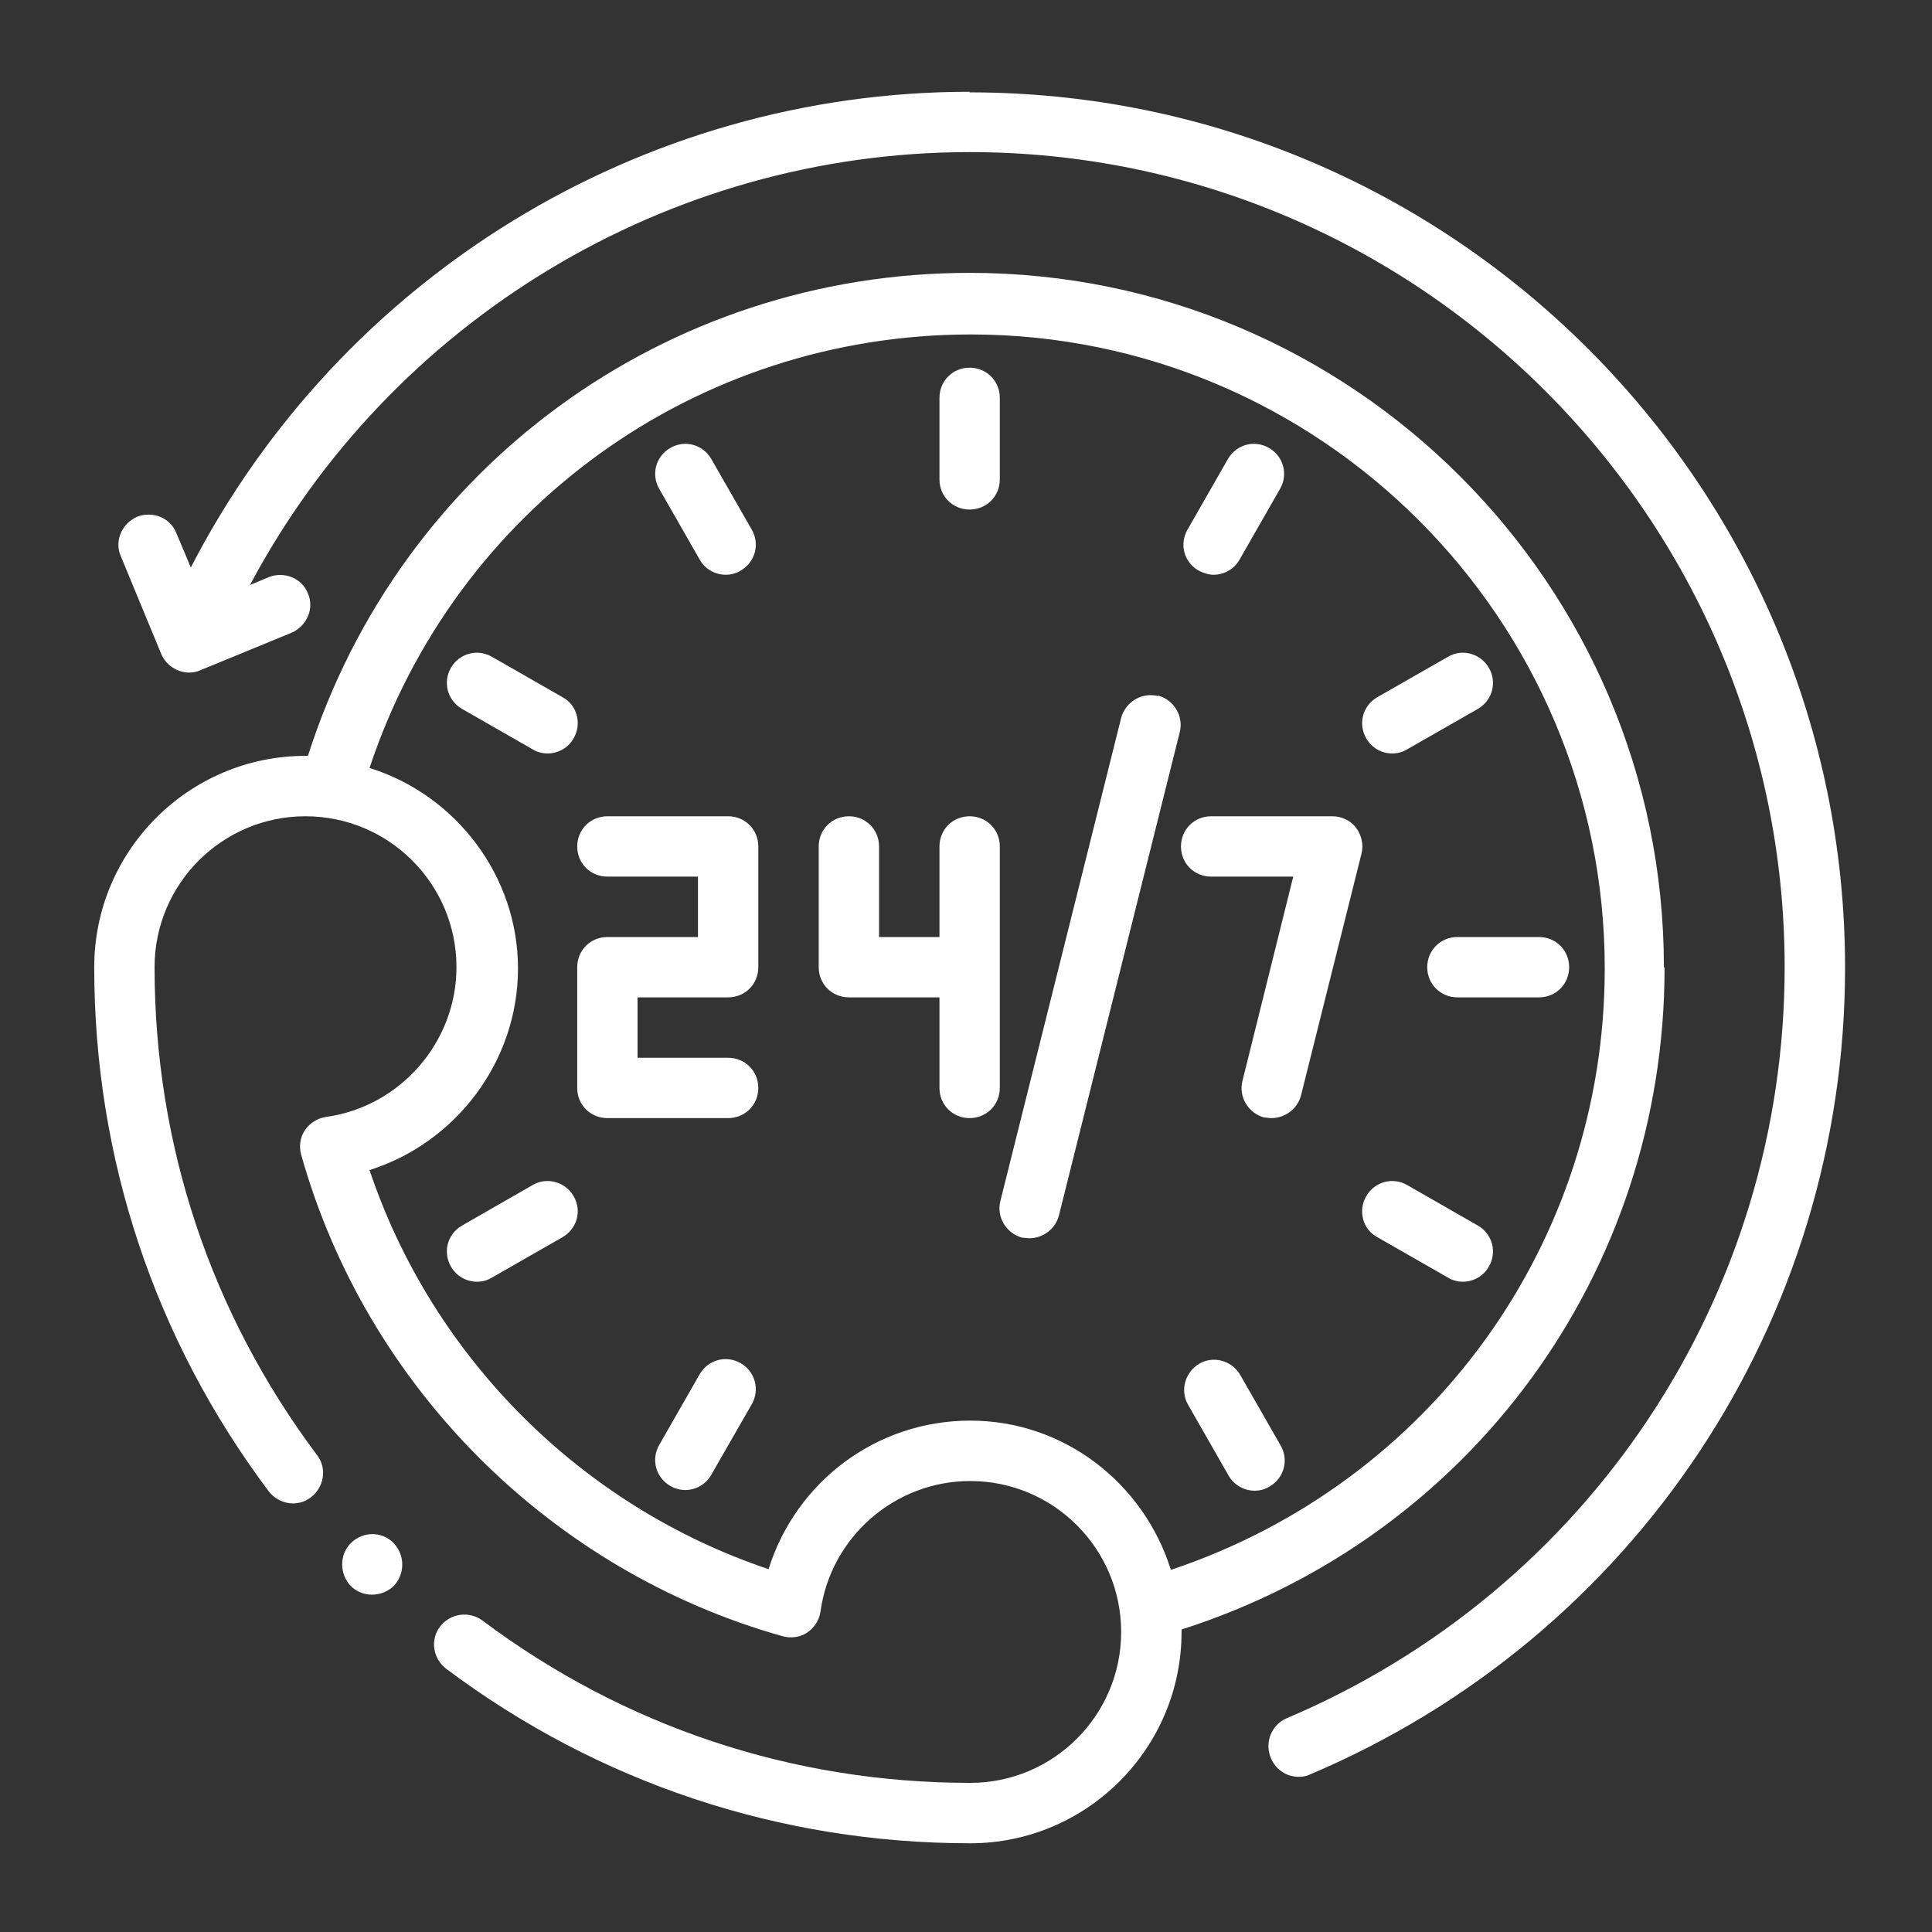 <svg xmlns="http://www.w3.org/2000/svg" width="26" height="26" viewBox="0 0 26 26" fill="none">
  <rect x="0" y="0" width="26" height="26" fill="#333333" stroke="none"/>
  <path d="M5.298 21.344C5.452 21.182 5.452 20.93 5.298 20.767C5.143 20.605 4.883 20.605 4.721 20.767C4.566 20.922 4.566 21.182 4.721 21.344C4.875 21.499 5.135 21.499 5.298 21.344Z" fill="white"/>
  <path d="M13.049 1.235C8.621 1.235 4.583 3.729 2.568 7.637L2.373 7.174C2.291 6.963 2.048 6.874 1.844 6.955C1.641 7.044 1.536 7.28 1.625 7.483L2.169 8.799C2.234 8.954 2.389 9.051 2.543 9.051C2.592 9.051 2.649 9.043 2.698 9.019L3.924 8.515C4.128 8.426 4.233 8.19 4.144 7.987C4.063 7.776 3.819 7.686 3.616 7.767L3.364 7.873C5.257 4.314 8.986 2.047 13.049 2.047C19.094 2.047 24.017 6.971 24.017 13.016C24.017 17.436 21.385 21.401 17.314 23.124C17.111 23.213 17.014 23.449 17.103 23.66C17.168 23.814 17.314 23.912 17.477 23.912C17.534 23.912 17.582 23.904 17.631 23.879C22.003 22.027 24.83 17.769 24.83 13.024C24.83 6.532 19.549 1.243 13.049 1.243" fill="white"/>
  <path d="M22.392 13.016C22.392 7.865 18.2 3.672 13.049 3.672C8.962 3.672 5.387 6.281 4.144 10.172C4.136 10.172 4.119 10.172 4.111 10.172C2.543 10.172 1.268 11.448 1.268 13.016C1.268 15.584 2.08 18.021 3.616 20.069C3.754 20.247 4.006 20.288 4.184 20.15C4.363 20.012 4.404 19.76 4.266 19.581C2.836 17.672 2.08 15.405 2.08 13.016C2.08 11.895 2.99 10.985 4.111 10.985C5.233 10.985 6.143 11.895 6.143 13.016C6.143 14.024 5.387 14.893 4.388 15.031C4.274 15.047 4.168 15.113 4.103 15.21C4.038 15.307 4.022 15.429 4.054 15.543C4.932 18.663 7.41 21.141 10.53 22.019C10.644 22.051 10.766 22.035 10.863 21.97C10.961 21.905 11.026 21.799 11.042 21.686C11.18 20.686 12.041 19.931 13.057 19.931C14.178 19.931 15.088 20.841 15.088 21.962C15.088 23.083 14.178 23.993 13.057 23.993C10.668 23.993 8.401 23.238 6.492 21.808C6.313 21.677 6.061 21.71 5.923 21.889C5.785 22.067 5.826 22.319 6.004 22.457C8.052 23.993 10.498 24.806 13.057 24.806C14.625 24.806 15.901 23.53 15.901 21.962C15.901 21.954 15.901 21.938 15.901 21.929C19.793 20.686 22.401 17.119 22.401 13.024M15.754 21.117C15.389 19.963 14.324 19.118 13.057 19.118C11.789 19.118 10.709 19.947 10.343 21.117C7.824 20.272 5.818 18.265 4.973 15.746C6.134 15.381 6.971 14.284 6.971 13.033C6.971 11.781 6.126 10.693 4.973 10.335C6.134 6.841 9.368 4.501 13.065 4.501C17.769 4.501 21.596 8.328 21.596 13.033C21.596 16.729 19.256 19.955 15.762 21.125" fill="white"/>
  <path d="M9.799 10.985H8.174C7.946 10.985 7.768 11.164 7.768 11.391C7.768 11.619 7.946 11.797 8.174 11.797H9.393V12.61H8.174C7.946 12.61 7.768 12.789 7.768 13.016V14.641C7.768 14.869 7.946 15.047 8.174 15.047H9.799C10.026 15.047 10.205 14.869 10.205 14.641C10.205 14.414 10.026 14.235 9.799 14.235H8.58V13.422H9.799C10.026 13.422 10.205 13.244 10.205 13.016V11.391C10.205 11.164 10.026 10.985 9.799 10.985Z" fill="white"/>
  <path d="M13.049 10.985C12.821 10.985 12.643 11.164 12.643 11.391V12.61H11.83V11.391C11.83 11.164 11.651 10.985 11.424 10.985C11.196 10.985 11.018 11.164 11.018 11.391V13.016C11.018 13.244 11.196 13.422 11.424 13.422H12.643V14.641C12.643 14.869 12.821 15.047 13.049 15.047C13.276 15.047 13.455 14.869 13.455 14.641V11.391C13.455 11.164 13.276 10.985 13.049 10.985Z" fill="white"/>
  <path d="M15.584 9.368C15.364 9.311 15.145 9.449 15.088 9.661L13.463 16.161C13.406 16.38 13.544 16.599 13.756 16.656C13.788 16.656 13.821 16.664 13.853 16.664C14.032 16.664 14.203 16.542 14.251 16.356L15.876 9.856C15.933 9.636 15.795 9.417 15.584 9.36" fill="white"/>
  <path d="M17.924 10.985H16.299C16.071 10.985 15.893 11.164 15.893 11.391C15.893 11.619 16.071 11.797 16.299 11.797H17.404L16.721 14.544C16.664 14.763 16.802 14.982 17.014 15.039C17.046 15.039 17.079 15.047 17.111 15.047C17.29 15.047 17.461 14.926 17.509 14.739L18.322 11.489C18.354 11.367 18.322 11.237 18.249 11.139C18.176 11.042 18.054 10.985 17.932 10.985" fill="white"/>
  <path d="M13.049 4.948C12.821 4.948 12.643 5.127 12.643 5.354V6.451C12.643 6.679 12.821 6.857 13.049 6.857C13.276 6.857 13.455 6.679 13.455 6.451V5.354C13.455 5.127 13.276 4.948 13.049 4.948Z" fill="white"/>
  <path d="M20.711 12.61H19.614C19.386 12.61 19.207 12.789 19.207 13.016C19.207 13.244 19.386 13.422 19.614 13.422H20.711C20.938 13.422 21.117 13.244 21.117 13.016C21.117 12.789 20.938 12.61 20.711 12.61Z" fill="white"/>
  <path d="M16.128 7.678C16.193 7.711 16.266 7.735 16.331 7.735C16.469 7.735 16.608 7.662 16.681 7.532L17.225 6.581C17.339 6.386 17.274 6.143 17.079 6.029C16.884 5.915 16.64 5.98 16.526 6.175L15.982 7.126C15.868 7.321 15.933 7.564 16.128 7.678Z" fill="white"/>
  <path d="M9.969 18.346C9.774 18.233 9.531 18.297 9.417 18.492L8.873 19.443C8.759 19.638 8.824 19.882 9.019 19.996C9.084 20.036 9.157 20.052 9.222 20.052C9.36 20.052 9.498 19.979 9.571 19.849L10.116 18.899C10.229 18.704 10.164 18.46 9.969 18.346Z" fill="white"/>
  <path d="M19.89 16.494L18.939 15.949C18.744 15.836 18.501 15.901 18.387 16.096C18.273 16.291 18.338 16.543 18.533 16.648L19.484 17.192C19.549 17.233 19.622 17.249 19.687 17.249C19.825 17.249 19.963 17.176 20.036 17.046C20.15 16.851 20.085 16.608 19.89 16.494Z" fill="white"/>
  <path d="M7.573 9.384L6.622 8.84C6.427 8.726 6.183 8.791 6.069 8.986C5.956 9.181 6.021 9.425 6.216 9.539L7.166 10.083C7.231 10.124 7.304 10.14 7.369 10.14C7.508 10.14 7.646 10.067 7.719 9.937C7.833 9.742 7.768 9.49 7.573 9.384Z" fill="white"/>
  <path d="M18.736 10.14C18.801 10.14 18.874 10.124 18.939 10.083L19.89 9.539C20.085 9.425 20.15 9.181 20.036 8.986C19.922 8.791 19.671 8.726 19.484 8.84L18.533 9.384C18.338 9.498 18.273 9.742 18.387 9.937C18.46 10.067 18.598 10.14 18.736 10.14Z" fill="white"/>
  <path d="M7.166 15.949L6.216 16.494C6.021 16.608 5.956 16.851 6.069 17.046C6.143 17.176 6.281 17.249 6.419 17.249C6.484 17.249 6.557 17.233 6.622 17.192L7.573 16.648C7.768 16.534 7.833 16.291 7.719 16.096C7.605 15.901 7.353 15.836 7.166 15.949Z" fill="white"/>
  <path d="M16.689 18.501C16.575 18.306 16.323 18.241 16.136 18.354C15.949 18.468 15.876 18.712 15.99 18.907L16.534 19.858C16.608 19.988 16.746 20.061 16.884 20.061C16.957 20.061 17.022 20.044 17.087 20.004C17.282 19.89 17.347 19.646 17.233 19.451L16.689 18.501Z" fill="white"/>
  <path d="M9.417 7.532C9.49 7.662 9.628 7.735 9.766 7.735C9.831 7.735 9.904 7.719 9.969 7.678C10.164 7.564 10.229 7.321 10.116 7.126L9.571 6.175C9.457 5.98 9.214 5.915 9.019 6.029C8.824 6.143 8.759 6.386 8.873 6.581L9.417 7.532Z" fill="white"/>
</svg>